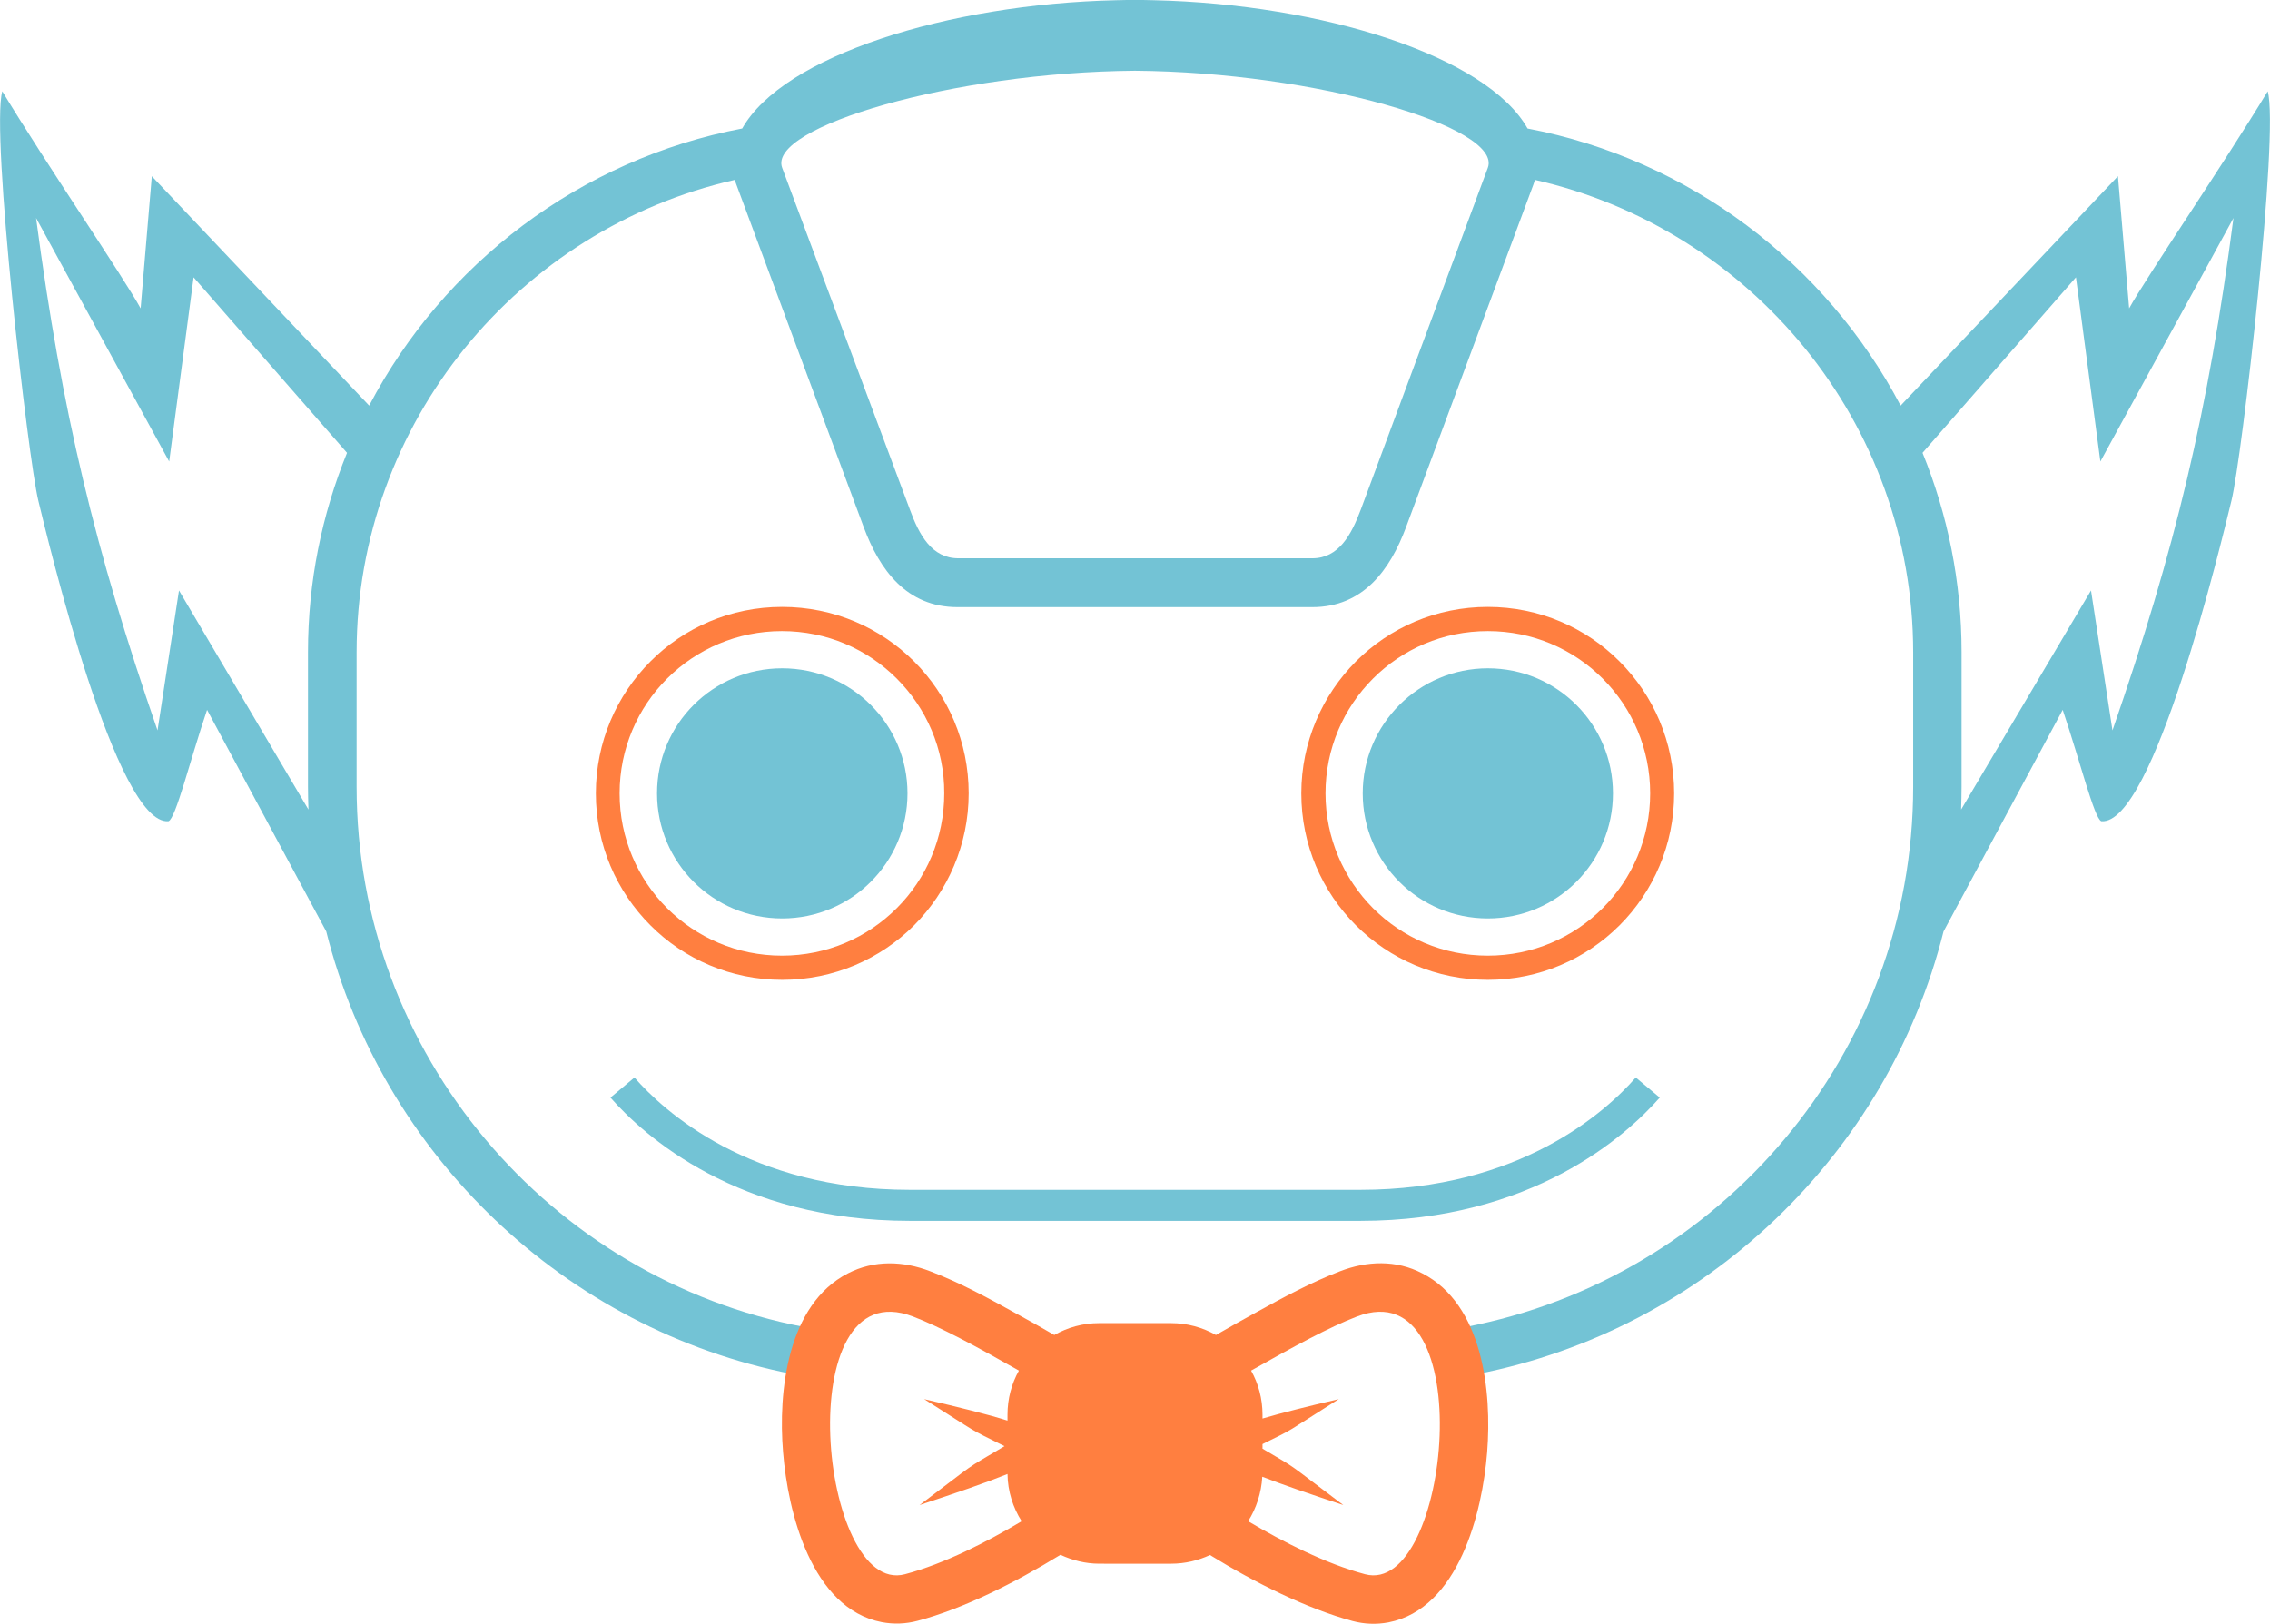 <?xml version="1.0" encoding="utf-8"?>
<svg xmlns="http://www.w3.org/2000/svg" xmlns:xlink="http://www.w3.org/1999/xlink" version="1.1" id="Layer_1" x="0px" y="0px" viewBox="0 0 994.3 711.4" style="enable-background:new 0 0 994.3 711.4;">
<style type="text/css">
	.st0{fill-rule:evenodd;clip-rule:evenodd;fill:#73C3D5;}
	.st1{fill:#FF7F40;}
	.st2{fill:#73C3D5;}
	.st3{fill-rule:evenodd;clip-rule:evenodd;fill:#FF7F40;}
</style>
<g>
	<g>
		<g>
			<path class="st0" d="M342.6,292.8c30.3,0,54.9,24.5,54.9,54.8c0,30.3-24.6,54.8-54.9,54.8c-30.3,0-54.8-24.5-54.8-54.8     C287.8,317.3,312.3,292.8,342.6,292.8"/>
			<path class="st1" d="M342.6,265.9c22.6,0,43,9.1,57.8,23.9c14.8,14.8,23.9,35.2,23.9,57.8c0,22.5-9.2,43-23.9,57.8     c-14.8,14.8-35.2,23.9-57.8,23.9c-22.5,0-43-9.1-57.7-23.9c-14.8-14.8-23.9-35.2-23.9-57.8c0-22.5,9.1-43,23.9-57.8     C299.6,275,320,265.9,342.6,265.9 M392.8,297.3c-12.9-12.9-30.6-20.8-50.3-20.8c-19.6,0-37.4,7.9-50.3,20.8     c-12.9,12.9-20.8,30.7-20.8,50.3c0,19.6,7.9,37.4,20.8,50.3c12.9,12.9,30.7,20.8,50.3,20.8c19.7,0,37.4-7.9,50.3-20.8     c12.9-12.9,20.8-30.7,20.8-50.3C413.7,328,405.7,310.2,392.8,297.3"/>
		</g>
		<g>
			<path class="st0" d="M651.7,292.8c30.3,0,54.8,24.5,54.8,54.8c0,30.3-24.5,54.8-54.8,54.8c-30.3,0-54.8-24.5-54.8-54.8     C596.9,317.3,621.5,292.8,651.7,292.8"/>
			<path class="st1" d="M651.7,265.9c22.5,0,43,9.1,57.7,23.9c14.8,14.8,23.9,35.2,23.9,57.8c0,22.5-9.1,43-23.9,57.8     c-14.8,14.8-35.2,23.9-57.7,23.9c-22.6,0-43-9.1-57.8-23.9c-14.8-14.8-23.9-35.2-23.9-57.8c0-22.5,9.2-43,23.9-57.8     C608.7,275,629.1,265.9,651.7,265.9 M702,297.3c-12.9-12.9-30.6-20.8-50.3-20.8c-19.7,0-37.4,7.9-50.3,20.8     c-12.9,12.9-20.8,30.7-20.8,50.3c0,19.6,8,37.4,20.8,50.3c12.9,12.9,30.6,20.8,50.3,20.8c19.6,0,37.4-7.9,50.3-20.8     c12.9-12.9,20.8-30.7,20.8-50.3C722.8,328,714.9,310.2,702,297.3"/>
		</g>
	</g>
	<path class="st0" d="M993.3,40c-18.8,31.1-53.4,81.8-60.7,95.1l-4.9-57.9l-95.2,100.5c-32.7-62.1-92.5-107.9-163.4-121.4   C651.3,24.6,579.3,1.8,505.3,0.1C502.6,0,499.9,0,497.1,0c-2.7,0-5.5,0-8.2,0.1c-74,1.7-146,24.5-163.8,56.2   c-71,13.5-130.8,59.3-163.4,121.4L66.5,77.2l-4.9,57.9C54.3,121.7,19.8,71.1,1,40c-5.1,18.4,11.3,161,15.8,179.4   c4.4,18.1,34.2,142.5,57,140.4c3.2-1.2,9.3-26.3,16.9-48.8l52.2,97.1C167.5,505.9,247.3,582.4,347,602c1-7.1,2.7-14.2,5.3-20.6   c-111.3-21.2-196.1-119.5-196.1-236.7v-58.9c0-100.7,71.1-185.6,165.7-207c0.2,0.8,0.4,1.5,0.7,2.2l55.7,149.9   c7,18.8,18.8,35.1,41.1,35.1h77.7h77.7c22.3,0,34.1-16.3,41.1-35.1l55.7-149.9c0.3-0.7,0.5-1.5,0.7-2.2   c94.5,21.4,165.7,106.3,165.7,207v58.9c0,117.2-84.8,215.5-196.1,236.7c2.7,6.4,4.4,13.5,5.3,20.6c99.7-19.6,179.5-96,204.1-193.9   l52.2-97.1c7.6,22.5,13.8,47.5,16.9,48.8c22.8,2.1,52.6-122.3,57-140.4C982,201,998.4,58.3,993.3,40z M78.4,258.7L69,320   C41.5,240.6,27.1,180.7,15.8,95.5l58.3,106.7l10.7-80.7l67.2,76.9c-11,27-17.1,56.5-17.1,87.3v58.9c0,3.4,0.1,6.7,0.2,10.1   L78.4,258.7z M651.7,73.5l-55.7,149.9c-4.1,10.9-9.6,21.2-21.2,21.2h-77.5h-77.5c-11.7,0-17.2-10.3-21.2-21.2L342.6,73.5   C336,55.7,417.8,31.6,497.1,31C576.5,31.6,658.3,55.7,651.7,73.5z M925.3,320l-9.4-61.3l-56.9,96c0.1-3.4,0.2-6.7,0.2-10.1v-58.9   c0-30.8-6.1-60.3-17.1-87.3l67.2-76.9l10.7,80.7l58.3-106.7C967.2,180.7,952.8,240.6,925.3,320z"/>
	<path class="st2" d="M595.8,521.3h-98.6h-98.6c-70.4,0-107.9-34.6-120.7-49.2l-10.5,8.8c14.5,16.5,55.7,54,131.2,54h98.6h98.6   c75.4,0,116.7-37.5,131.2-54l-10.5-8.8C703.7,486.7,666.1,521.3,595.8,521.3z"/>
	<path class="st3" d="M623,557.9c-11.5-6-24.2-5.5-36.1-0.9c-12.5,4.8-25,11.5-36.7,18c-5.9,3.2-11.8,6.6-17.6,9.9   c-5.8-3.3-12.5-5.2-19.6-5.2h-31.6c-7.1,0-13.8,1.9-19.6,5.2c-5.8-3.4-11.7-6.7-17.6-9.9c-11.7-6.5-24.1-13.2-36.7-18   c-11.9-4.6-24.6-5-36.1,0.9c-26.6,13.7-30.6,51.9-28.4,78.3c2.1,26.4,12.5,68.5,43.2,74.5c5.3,1,10.6,0.8,15.8-0.6   c19.9-5.3,42.3-16.5,62.5-28.9c5.2,2.4,10.9,3.9,17,3.9H513c6.1,0,11.8-1.4,17-3.8c20.1,12.4,42.6,23.5,62.4,28.9   c5.2,1.4,10.5,1.6,15.8,0.6c30.7-6,41.1-48.1,43.2-74.5C653.5,609.8,649.6,571.6,623,557.9z M396.4,689.7   c-37.4,10-51-133.8,3.5-112.9c12,4.6,27.6,13,46.4,23.7c-3.2,5.7-5,12.3-5,19.3v2.6c-8.9-2.8-21-5.8-36.5-9.4   c25.7,16.2,17.9,12,35.2,20.6c-19.2,11.4-10.5,5.7-37.2,25.8c16.3-5.4,29.1-9.8,38.5-13.6c0.1,7.6,2.4,14.7,6.2,20.7   C432.2,675.6,413.7,685.1,396.4,689.7z M597.9,689.7c-17.2-4.6-35.8-14.1-51.2-23.2c3.6-5.7,5.8-12.4,6.2-19.5   c9,3.5,20.9,7.6,35.5,12.4c-25.9-19.4-18.6-14.8-35.4-24.7v-2c15-7.4,8.7-4.1,33.4-19.7c-13.8,3.2-24.9,6-33.4,8.5v-1.7   c0-7-1.8-13.6-5-19.3c18.9-10.7,34.4-19.1,46.4-23.7C648.8,555.9,635.3,699.7,597.9,689.7z"/>
</g>
</svg>
